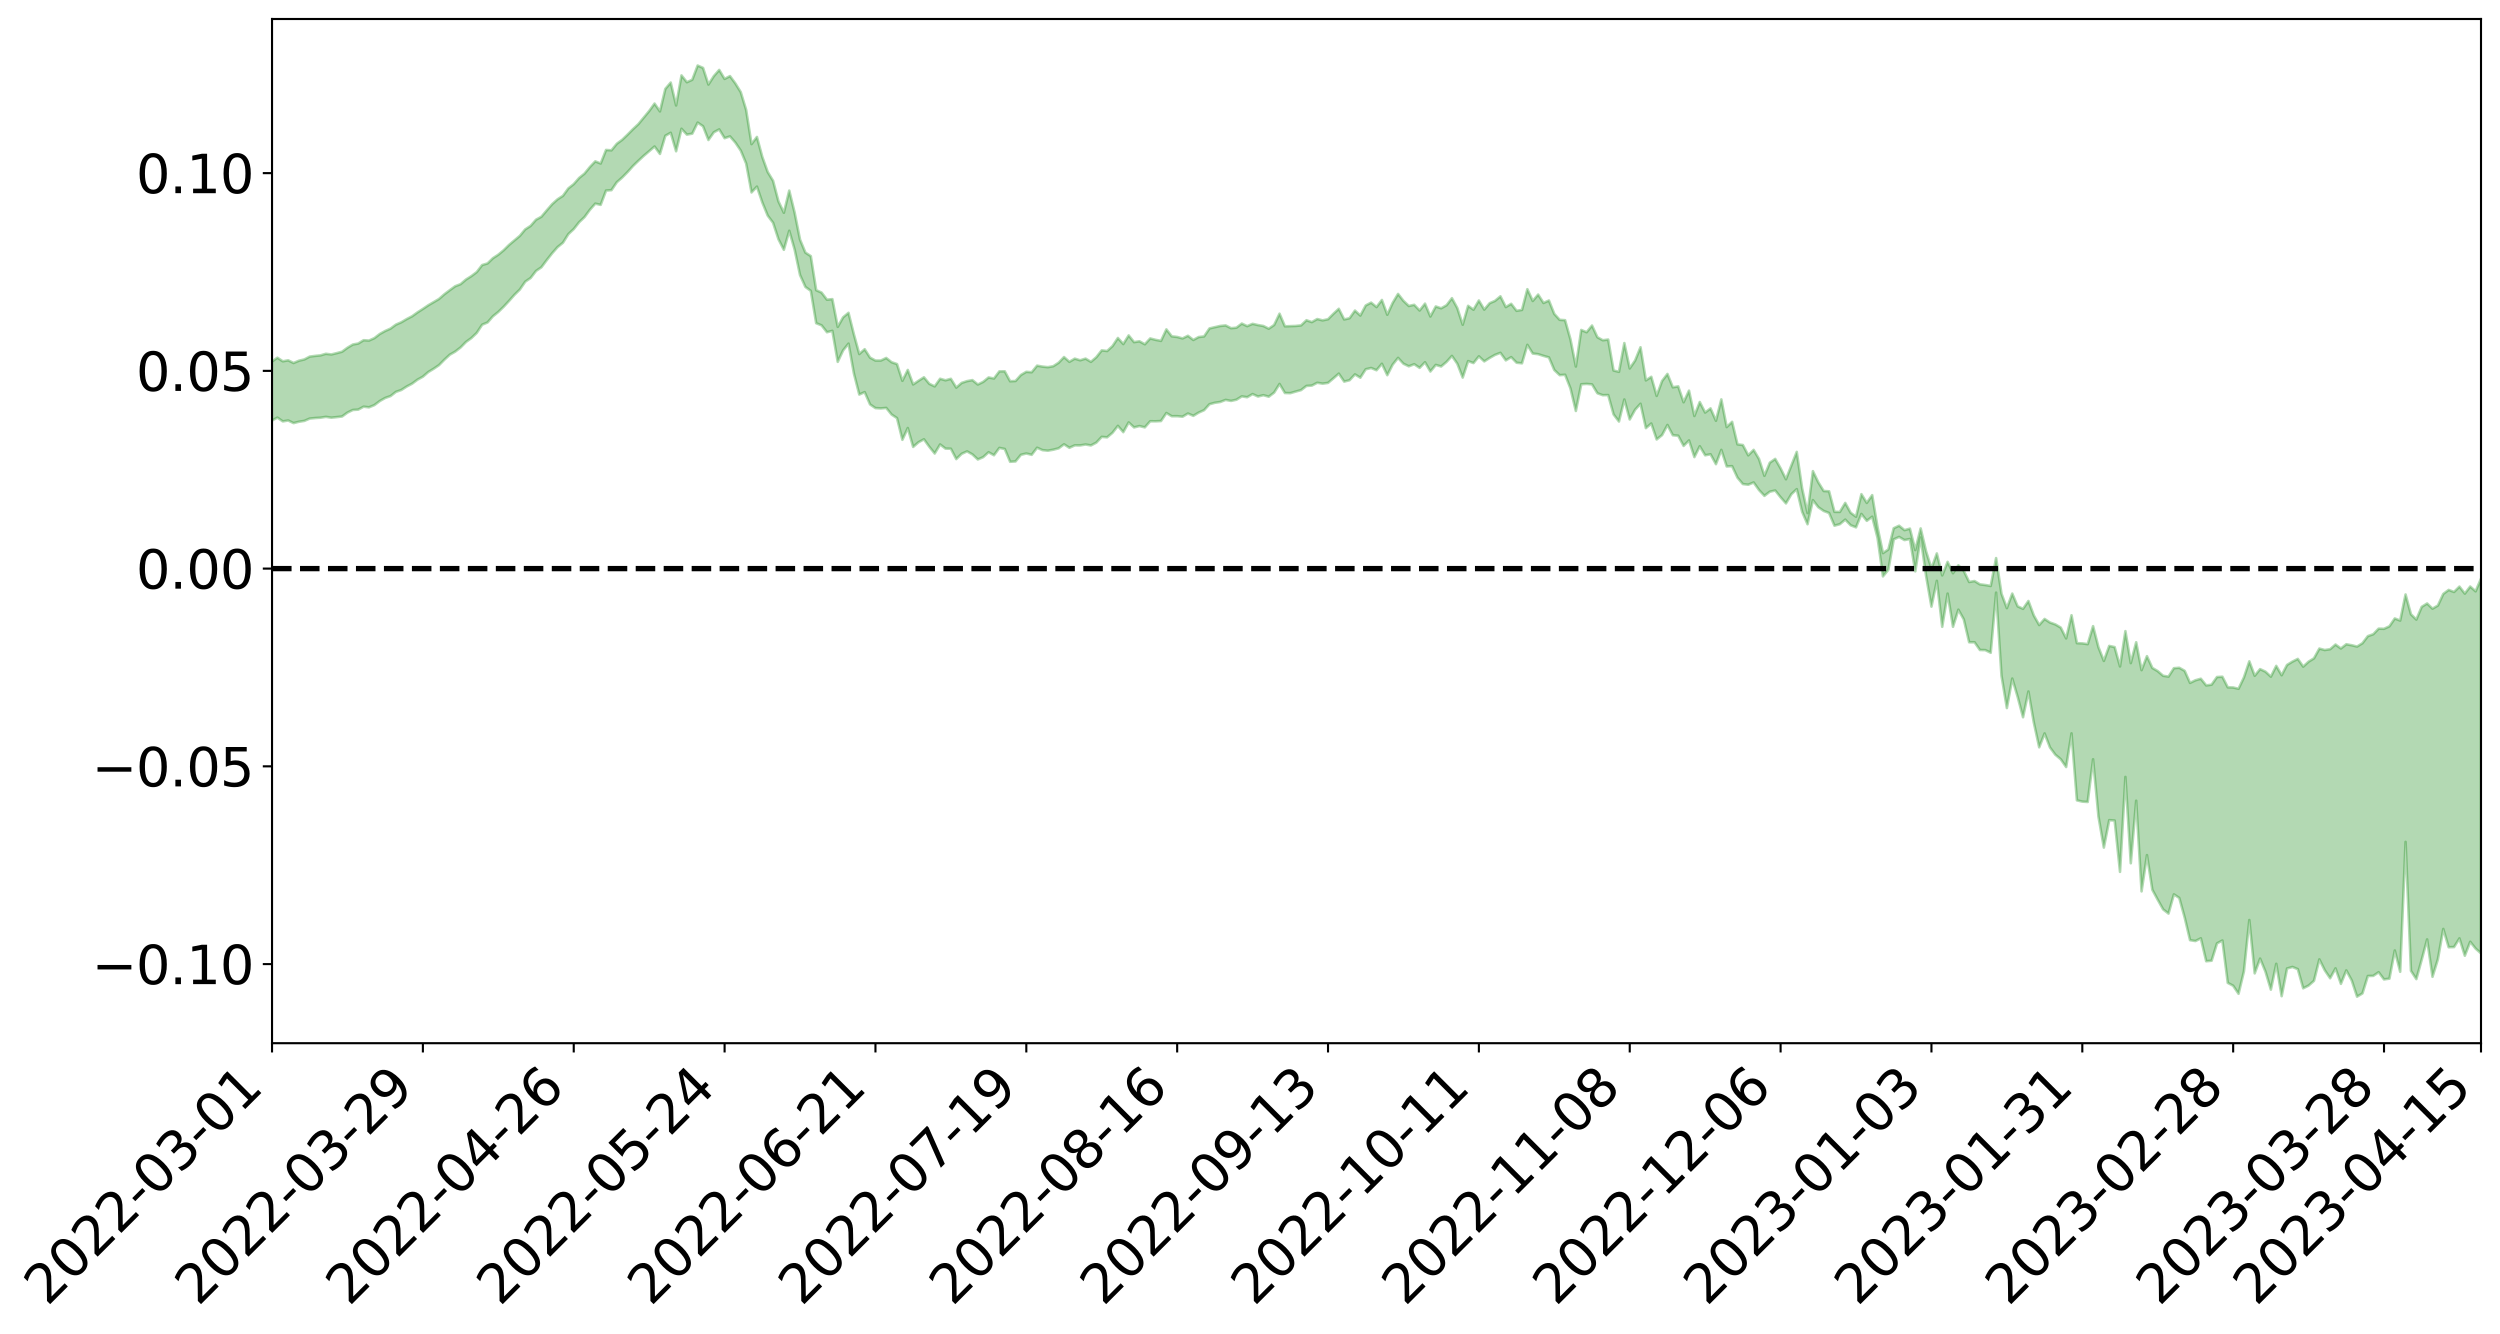 <?xml version="1.0" encoding="utf-8" standalone="no"?>
<!DOCTYPE svg PUBLIC "-//W3C//DTD SVG 1.1//EN"
  "http://www.w3.org/Graphics/SVG/1.1/DTD/svg11.dtd">
<svg xmlns:xlink="http://www.w3.org/1999/xlink" width="947.275pt" height="505.355pt" viewBox="0 0 947.275 505.355" xmlns="http://www.w3.org/2000/svg" version="1.1">
 <defs>
  <style type="text/css">*{stroke-linejoin: round; stroke-linecap: butt}</style>
 </defs>
 <g id="figure_1">
  <g id="patch_1">
   <path d="M 0 505.355 
L 947.275 505.355 
L 947.275 -0 
L 0 -0 
z
" style="fill: #ffffff"/>
  </g>
  <g id="axes_1">
   <g id="patch_2">
    <path d="M 103.075 395.28 
L 940.075 395.28 
L 940.075 7.2 
L 103.075 7.2 
z
" style="fill: #ffffff"/>
   </g>
   <g id="PolyCollection_1">
    <path d="M -393.001 215.349 
L -393.001 215.371 
L -390.959 215.268 
L -388.918 215.178 
L -386.876 215.064 
L -384.835 214.986 
L -382.793 214.888 
L -380.752 214.782 
L -378.711 214.681 
L -376.669 214.585 
L -374.628 214.501 
L -372.586 214.404 
L -370.545 214.303 
L -368.503 214.204 
L -366.462 214.085 
L -364.42 213.984 
L -362.379 213.868 
L -360.337 213.767 
L -358.296 213.633 
L -356.254 213.522 
L -354.213 213.414 
L -352.172 213.288 
L -350.13 213.165 
L -348.089 213.044 
L -346.047 212.899 
L -344.006 212.772 
L -341.964 212.624 
L -339.923 212.474 
L -337.881 212.308 
L -335.84 212.138 
L -333.798 211.971 
L -331.757 211.779 
L -329.715 211.564 
L -327.674 211.37 
L -325.632 211.151 
L -323.591 210.901 
L -321.55 210.668 
L -319.508 210.395 
L -317.467 210.118 
L -315.425 209.832 
L -313.384 209.53 
L -311.342 209.196 
L -309.301 208.84 
L -307.259 208.463 
L -305.218 208.099 
L -303.176 207.673 
L -301.135 207.266 
L -299.093 206.833 
L -297.052 206.398 
L -295.011 205.93 
L -292.969 205.425 
L -290.928 204.955 
L -288.886 204.433 
L -286.845 203.894 
L -284.803 203.364 
L -282.762 202.839 
L -280.72 202.271 
L -278.679 201.697 
L -276.637 201.123 
L -274.596 200.527 
L -272.554 199.923 
L -270.513 199.321 
L -268.472 198.698 
L -266.43 198.074 
L -264.389 197.458 
L -262.347 196.818 
L -260.306 196.134 
L -258.264 195.471 
L -256.223 194.809 
L -254.181 194.157 
L -252.14 193.479 
L -250.098 192.817 
L -248.057 192.143 
L -246.015 191.532 
L -243.974 190.819 
L -241.932 190.196 
L -239.891 189.517 
L -237.85 188.869 
L -235.808 188.199 
L -233.767 187.596 
L -231.725 186.908 
L -229.684 186.26 
L -227.642 185.656 
L -225.601 185.002 
L -223.559 184.383 
L -221.518 183.735 
L -219.476 183.085 
L -217.435 182.459 
L -215.393 181.845 
L -213.352 181.187 
L -211.311 180.557 
L -209.269 179.919 
L -207.228 179.29 
L -205.186 178.675 
L -203.145 178.044 
L -201.103 177.408 
L -199.062 176.832 
L -197.02 176.183 
L -194.979 175.561 
L -192.937 174.949 
L -190.896 174.336 
L -188.854 173.725 
L -186.813 173.106 
L -184.772 172.515 
L -182.73 171.901 
L -180.689 171.273 
L -178.647 170.638 
L -176.606 169.997 
L -174.564 169.395 
L -172.523 168.735 
L -170.481 168.034 
L -168.44 167.373 
L -166.398 166.678 
L -164.357 165.973 
L -162.315 165.23 
L -160.274 164.474 
L -158.232 163.768 
L -156.191 162.968 
L -154.15 162.205 
L -152.108 161.386 
L -150.067 160.631 
L -148.025 159.75 
L -145.984 158.885 
L -143.942 158.043 
L -141.901 157.186 
L -139.859 156.303 
L -137.818 155.382 
L -135.776 154.515 
L -133.735 153.529 
L -131.693 152.655 
L -129.652 151.64 
L -127.611 150.654 
L -125.569 149.689 
L -123.528 148.761 
L -121.486 147.686 
L -119.445 146.708 
L -117.403 145.479 
L -115.362 144.413 
L -113.32 143.415 
L -111.279 142.294 
L -109.237 141.144 
L -107.196 139.827 
L -105.154 138.588 
L -103.113 137.543 
L -101.072 135.921 
L -99.03 134.605 
L -96.989 133.259 
L -94.947 131.863 
L -92.906 130.281 
L -90.864 128.786 
L -88.823 127.636 
L -86.781 126.189 
L -84.74 123.863 
L -82.698 121.891 
L -80.657 120.407 
L -78.615 118.385 
L -76.574 116.687 
L -74.532 115.364 
L -72.491 113.619 
L -70.45 111.219 
L -68.408 109.779 
L -66.367 109 
L -64.325 107.233 
L -62.284 106.608 
L -60.242 105.47 
L -58.201 103.353 
L -56.159 103.436 
L -54.118 104.19 
L -52.076 105.873 
L -50.035 103.811 
L -47.993 107.656 
L -45.952 108.444 
L -43.911 103.074 
L -41.869 104.491 
L -39.828 106.753 
L -37.786 105.292 
L -35.745 104.932 
L -33.703 114.907 
L -31.662 129.111 
L -29.62 136.133 
L -27.579 120.536 
L -25.537 128.423 
L -23.496 138.777 
L -21.454 138.079 
L -19.413 159.235 
L -17.372 156.23 
L -15.33 149.627 
L -13.289 133.422 
L -11.247 148.482 
L -9.206 157.498 
L -7.164 153.596 
L -5.123 155.878 
L -3.081 164.378 
L -1.04 163.127 
L 1.002 155.613 
L 3.043 164.823 
L 5.085 166.56 
L 7.126 163.119 
L 9.168 168.918 
L 11.209 170.96 
L 13.25 170.256 
L 15.292 168.339 
L 17.333 170.158 
L 19.375 168.045 
L 21.416 168.087 
L 23.458 169.809 
L 25.499 167.939 
L 27.541 168.72 
L 29.582 168.648 
L 31.624 167.111 
L 33.665 167.505 
L 35.707 165.345 
L 37.748 165.356 
L 39.789 165.801 
L 41.831 165.717 
L 43.872 164.61 
L 45.914 163.647 
L 47.955 163.325 
L 49.997 162.279 
L 52.038 162.024 
L 54.08 161.746 
L 56.121 160.224 
L 58.163 160.807 
L 60.204 159.789 
L 62.246 159.314 
L 64.287 159.283 
L 66.328 158.312 
L 68.37 158.042 
L 70.411 158.334 
L 72.453 158.845 
L 74.494 157.352 
L 76.536 157.119 
L 78.577 156.655 
L 80.619 159.323 
L 82.66 159.483 
L 84.702 160.621 
L 86.743 158.275 
L 88.785 156.877 
L 90.826 157.504 
L 92.868 159.394 
L 94.909 159.89 
L 96.95 157.087 
L 98.992 159.859 
L 101.033 159.482 
L 103.075 159.339 
L 105.116 158.233 
L 107.158 159.671 
L 109.199 159.325 
L 111.241 160.318 
L 113.282 159.796 
L 115.324 159.478 
L 117.365 158.598 
L 119.407 158.4 
L 121.448 158.271 
L 123.489 157.951 
L 125.531 158.258 
L 127.572 158.05 
L 129.614 157.814 
L 131.655 156.337 
L 133.697 155.344 
L 135.738 155.206 
L 137.78 154.091 
L 139.821 154.342 
L 141.863 153.494 
L 143.904 151.965 
L 145.946 150.794 
L 147.987 150.075 
L 150.028 148.483 
L 152.07 147.774 
L 154.111 146.457 
L 156.153 145.378 
L 158.194 143.864 
L 160.236 142.732 
L 162.277 140.97 
L 164.319 139.731 
L 166.36 138.342 
L 168.402 136.271 
L 170.443 134.398 
L 172.485 133.227 
L 174.526 131.653 
L 176.568 129.575 
L 178.609 128.097 
L 180.65 126.142 
L 182.692 123.039 
L 184.733 122.18 
L 186.775 119.852 
L 188.816 118.197 
L 190.858 116.212 
L 192.899 114.006 
L 194.941 111.705 
L 196.982 109.694 
L 199.024 106.73 
L 201.065 105.328 
L 203.107 102.667 
L 205.148 101.267 
L 207.189 98.536 
L 209.231 95.943 
L 211.272 93.625 
L 213.314 91.967 
L 215.355 88.71 
L 217.397 86.803 
L 219.438 84.208 
L 221.48 82.27 
L 223.521 79.486 
L 225.563 77.162 
L 227.604 77.62 
L 229.646 72.202 
L 231.687 72.051 
L 233.728 69.035 
L 235.77 67.245 
L 237.811 65.175 
L 239.853 62.898 
L 241.894 60.918 
L 243.936 59.025 
L 245.977 57.284 
L 248.019 55.515 
L 250.06 58.32 
L 252.102 51.449 
L 254.143 50.308 
L 256.185 57.305 
L 258.226 48.796 
L 260.268 51.006 
L 262.309 50.636 
L 264.35 46.458 
L 266.392 47.852 
L 268.433 53.04 
L 270.475 50.128 
L 272.516 49.029 
L 274.558 52.358 
L 276.599 51.678 
L 278.641 54.033 
L 280.682 57.06 
L 282.724 61.964 
L 284.765 72.906 
L 286.807 70.708 
L 288.848 76.707 
L 290.889 81.683 
L 292.931 84.422 
L 294.972 90.656 
L 297.014 94.641 
L 299.055 87.442 
L 301.097 94.58 
L 303.138 104.195 
L 305.18 108.724 
L 307.221 110.2 
L 309.263 122.464 
L 311.304 123.271 
L 313.346 125.878 
L 315.387 125.36 
L 317.428 137.098 
L 319.47 132.751 
L 321.511 130.203 
L 323.553 141.518 
L 325.594 149.495 
L 327.636 148.585 
L 329.677 153.242 
L 331.719 154.634 
L 333.76 154.749 
L 335.802 154.566 
L 337.843 157.08 
L 339.885 158.427 
L 341.926 166.638 
L 343.968 162.194 
L 346.009 169.341 
L 348.05 167.565 
L 350.092 166.455 
L 352.133 169.296 
L 354.175 171.827 
L 356.216 168.409 
L 358.258 169.979 
L 360.299 170.03 
L 362.341 173.95 
L 364.382 171.964 
L 366.424 171.037 
L 368.465 172.181 
L 370.507 174.101 
L 372.548 173.203 
L 374.589 171.362 
L 376.631 172.499 
L 378.672 169.712 
L 380.714 170.119 
L 382.755 174.97 
L 384.797 174.833 
L 386.838 172.326 
L 388.88 171.837 
L 390.921 172.329 
L 392.963 169.651 
L 395.004 170.555 
L 397.046 170.771 
L 399.087 170.397 
L 401.128 169.871 
L 403.17 168.353 
L 405.211 169.666 
L 407.253 168.749 
L 409.294 168.771 
L 411.336 168.424 
L 413.377 168.779 
L 415.419 167.704 
L 417.46 165.534 
L 419.502 165.705 
L 421.543 163.981 
L 423.585 161.366 
L 425.626 163.74 
L 427.668 160.063 
L 429.709 161.948 
L 431.75 161.435 
L 433.792 161.931 
L 435.833 159.621 
L 437.875 159.639 
L 439.916 159.538 
L 441.958 156.5 
L 443.999 157.719 
L 446.041 157.696 
L 448.082 157.894 
L 450.124 156.683 
L 452.165 157.558 
L 454.207 156.331 
L 456.248 155.415 
L 458.289 153.165 
L 460.331 152.613 
L 462.372 152.31 
L 464.414 151.522 
L 466.455 151.905 
L 468.497 151.462 
L 470.538 150.187 
L 472.58 150.513 
L 474.621 149.317 
L 476.663 150.247 
L 478.704 149.738 
L 480.746 150.313 
L 482.787 148.765 
L 484.828 145.495 
L 486.87 148.916 
L 488.911 148.969 
L 490.953 148.37 
L 492.994 147.814 
L 495.036 146.233 
L 497.077 146.095 
L 499.119 145.032 
L 501.16 145.365 
L 503.202 145.085 
L 505.243 143.365 
L 507.285 141.569 
L 509.326 144.59 
L 511.368 144.064 
L 513.409 141.86 
L 515.45 143.108 
L 517.492 139.918 
L 519.533 139.436 
L 521.575 140.279 
L 523.616 137.846 
L 525.658 142.151 
L 527.699 138.158 
L 529.741 135.607 
L 531.782 137.816 
L 533.824 138.795 
L 535.865 138.005 
L 537.907 139.387 
L 539.948 137.26 
L 541.989 140.758 
L 544.031 138.276 
L 546.072 138.862 
L 548.114 137.127 
L 550.155 134.867 
L 552.197 137.829 
L 554.238 143.055 
L 556.28 136.828 
L 558.321 137.566 
L 560.363 135.025 
L 562.404 136.931 
L 564.446 135.628 
L 566.487 134.468 
L 568.528 133.694 
L 570.57 136.537 
L 572.611 135.325 
L 574.653 137.44 
L 576.694 137.66 
L 578.736 130.674 
L 580.777 133.957 
L 582.819 134.2 
L 584.86 134.856 
L 586.902 135.426 
L 588.943 140.207 
L 590.985 142.149 
L 593.026 141.996 
L 595.068 147.176 
L 597.109 155.713 
L 599.15 145.602 
L 601.192 145.469 
L 603.233 145.65 
L 605.275 149.004 
L 607.316 149.746 
L 609.358 149.697 
L 611.399 157.012 
L 613.441 159.704 
L 615.482 151.37 
L 617.524 158.939 
L 619.565 155.243 
L 621.607 152.982 
L 623.648 162.215 
L 625.689 160.48 
L 627.731 166.507 
L 629.772 164.869 
L 631.814 161.036 
L 633.855 164.92 
L 635.897 165.099 
L 637.938 168.952 
L 639.98 166.884 
L 642.021 173.187 
L 644.063 169.09 
L 646.104 172.51 
L 648.146 172.138 
L 650.187 175.871 
L 652.228 170.471 
L 654.27 176.741 
L 656.311 176.636 
L 658.353 180.989 
L 660.394 183.42 
L 662.436 183.66 
L 664.477 182.806 
L 666.519 185.682 
L 668.56 187.878 
L 670.602 186.309 
L 672.643 185.852 
L 674.685 188.416 
L 676.726 190.732 
L 678.768 187.261 
L 680.809 185.344 
L 682.85 193.917 
L 684.892 198.626 
L 686.933 189.503 
L 688.975 192.184 
L 691.016 193.601 
L 693.058 194.377 
L 695.099 199.18 
L 697.141 198.617 
L 699.182 196.894 
L 701.224 199.023 
L 703.265 199.815 
L 705.307 194.747 
L 707.348 197.334 
L 709.389 195.796 
L 711.431 203.843 
L 713.472 218.385 
L 715.514 215.886 
L 717.555 204.375 
L 719.597 203.456 
L 721.638 204.64 
L 723.68 204.218 
L 725.721 216.482 
L 727.763 203.682 
L 729.804 218.167 
L 731.846 229.849 
L 733.887 220.087 
L 735.928 237.491 
L 737.97 224.922 
L 740.011 237.492 
L 742.053 231.019 
L 744.094 234.683 
L 746.136 243.354 
L 748.177 243.361 
L 750.219 246.288 
L 752.26 246.334 
L 754.302 247.331 
L 756.343 224.564 
L 758.385 256.035 
L 760.426 268.289 
L 762.468 257.123 
L 764.509 264.041 
L 766.55 271.76 
L 768.592 262.012 
L 770.633 273.771 
L 772.675 283.154 
L 774.716 277.908 
L 776.758 283.214 
L 778.799 285.983 
L 780.841 287.687 
L 782.882 290.625 
L 784.924 277.889 
L 786.965 303.253 
L 789.007 303.736 
L 791.048 303.873 
L 793.089 287.711 
L 795.131 309.411 
L 797.172 321.154 
L 799.214 310.767 
L 801.255 310.907 
L 803.297 330.356 
L 805.338 294.393 
L 807.38 327.085 
L 809.421 303.407 
L 811.463 337.746 
L 813.504 324.019 
L 815.546 337.143 
L 817.587 340.928 
L 819.628 344.568 
L 821.67 346.161 
L 823.711 338.888 
L 825.753 340.245 
L 827.794 347.64 
L 829.836 356.234 
L 831.877 356.572 
L 833.919 355.542 
L 835.96 364.221 
L 838.002 364.023 
L 840.043 357.463 
L 842.085 356.367 
L 844.126 372.421 
L 846.168 373.507 
L 848.209 376.542 
L 850.25 368.041 
L 852.292 348.616 
L 854.333 368.809 
L 856.375 363.229 
L 858.416 368.177 
L 860.458 374.977 
L 862.499 365.198 
L 864.541 377.463 
L 866.582 366.98 
L 868.624 366.385 
L 870.665 367.226 
L 872.707 374.476 
L 874.748 373.449 
L 876.789 371.649 
L 878.831 363.515 
L 880.872 367.634 
L 882.914 370.658 
L 884.955 366.931 
L 886.997 372.785 
L 889.038 367.701 
L 891.08 371.456 
L 893.121 377.64 
L 895.163 376.407 
L 897.204 369.812 
L 899.246 369.771 
L 901.287 368.391 
L 903.328 371.106 
L 905.37 370.816 
L 907.411 360.154 
L 909.453 368.205 
L 911.494 319.007 
L 913.536 367.851 
L 915.577 370.985 
L 917.619 363.608 
L 919.66 355.958 
L 921.702 370.112 
L 923.743 363.468 
L 925.785 351.998 
L 927.826 358.91 
L 929.868 358.858 
L 931.909 355.565 
L 933.95 362.12 
L 935.992 356.852 
L 938.033 359.426 
L 940.075 361.232 
L 940.075 219.257 
L 940.075 219.257 
L 938.033 224.059 
L 935.992 222.25 
L 933.95 224.925 
L 931.909 222.272 
L 929.868 224.298 
L 927.826 223.531 
L 925.785 225.052 
L 923.743 229.44 
L 921.702 230.626 
L 919.66 228.662 
L 917.619 229.94 
L 915.577 234.755 
L 913.536 232.762 
L 911.494 225.256 
L 909.453 235.141 
L 907.411 234.35 
L 905.37 237.321 
L 903.328 238.26 
L 901.287 238.208 
L 899.246 240.324 
L 897.204 241.041 
L 895.163 243.722 
L 893.121 244.987 
L 891.08 244.493 
L 889.038 244.116 
L 886.997 245.727 
L 884.955 244.226 
L 882.914 245.99 
L 880.872 246.304 
L 878.831 245.758 
L 876.789 249.45 
L 874.748 250.721 
L 872.707 252.6 
L 870.665 249.669 
L 868.624 250.701 
L 866.582 251.952 
L 864.541 255.849 
L 862.499 252.319 
L 860.458 256.395 
L 858.416 254.5 
L 856.375 253.542 
L 854.333 256.046 
L 852.292 250.595 
L 850.25 256.673 
L 848.209 260.979 
L 846.168 260.502 
L 844.126 260.435 
L 842.085 256.422 
L 840.043 256.529 
L 838.002 259.427 
L 835.96 259.721 
L 833.919 257.182 
L 831.877 257.763 
L 829.836 258.754 
L 827.794 254.183 
L 825.753 253.029 
L 823.711 253.191 
L 821.67 256.376 
L 819.628 256.057 
L 817.587 254.301 
L 815.546 253.093 
L 813.504 248.633 
L 811.463 253.92 
L 809.421 243.37 
L 807.38 251.253 
L 805.338 239.148 
L 803.297 252.519 
L 801.255 245.188 
L 799.214 244.749 
L 797.172 250.42 
L 795.131 245.238 
L 793.089 237.264 
L 791.048 244.069 
L 789.007 243.789 
L 786.965 243.702 
L 784.924 233.134 
L 782.882 241.882 
L 780.841 237.804 
L 778.799 236.6 
L 776.758 235.885 
L 774.716 234.536 
L 772.675 236.823 
L 770.633 233.207 
L 768.592 227.728 
L 766.55 230.691 
L 764.509 229.744 
L 762.468 224.921 
L 760.426 230.424 
L 758.385 224.969 
L 756.343 211.471 
L 754.302 222.027 
L 752.26 221.67 
L 750.219 221.419 
L 748.177 220.162 
L 746.136 220.522 
L 744.094 216.299 
L 742.053 214.211 
L 740.011 217.201 
L 737.97 212.909 
L 735.928 218.018 
L 733.887 209.709 
L 731.846 215.398 
L 729.804 208.879 
L 727.763 200.237 
L 725.721 208.415 
L 723.68 200.309 
L 721.638 200.881 
L 719.597 199.2 
L 717.555 200.154 
L 715.514 208.21 
L 713.472 209.575 
L 711.431 199.845 
L 709.389 187.62 
L 707.348 190.547 
L 705.307 187.251 
L 703.265 195.792 
L 701.224 194.284 
L 699.182 190.568 
L 697.141 193.971 
L 695.099 193.937 
L 693.058 186.163 
L 691.016 186.043 
L 688.975 182.747 
L 686.933 178.528 
L 684.892 194.396 
L 682.85 185.077 
L 680.809 171.236 
L 678.768 176.365 
L 676.726 181.593 
L 674.685 177.453 
L 672.643 173.891 
L 670.602 175.33 
L 668.56 180.277 
L 666.519 173.927 
L 664.477 170.46 
L 662.436 172.524 
L 660.394 168.622 
L 658.353 168.371 
L 656.311 159.844 
L 654.27 161.821 
L 652.228 151.34 
L 650.187 159.425 
L 648.146 154.744 
L 646.104 156.319 
L 644.063 152.34 
L 642.021 157.61 
L 639.98 148.032 
L 637.938 152.415 
L 635.897 146.409 
L 633.855 146.754 
L 631.814 141.7 
L 629.772 144.369 
L 627.731 149.998 
L 625.689 142.781 
L 623.648 144.134 
L 621.607 131.585 
L 619.565 136.592 
L 617.524 139.605 
L 615.482 129.994 
L 613.441 140.887 
L 611.399 140.386 
L 609.358 128.664 
L 607.316 128.929 
L 605.275 127.783 
L 603.233 123.355 
L 601.192 125.888 
L 599.15 125.032 
L 597.109 138.876 
L 595.068 128.579 
L 593.026 121.321 
L 590.985 121.187 
L 588.943 118.953 
L 586.902 113.873 
L 584.86 114.799 
L 582.819 111.624 
L 580.777 114.032 
L 578.736 109.583 
L 576.694 117.432 
L 574.653 117.768 
L 572.611 115.124 
L 570.57 116.352 
L 568.528 112.283 
L 566.487 113.998 
L 564.446 114.891 
L 562.404 117.314 
L 560.363 113.866 
L 558.321 117.345 
L 556.28 115.885 
L 554.238 123.036 
L 552.197 116.745 
L 550.155 112.99 
L 548.114 115.663 
L 546.072 116.818 
L 544.031 116.132 
L 541.989 119.915 
L 539.948 115.06 
L 537.907 117.653 
L 535.865 115.495 
L 533.824 115.935 
L 531.782 113.998 
L 529.741 111.378 
L 527.699 114.778 
L 525.658 119.251 
L 523.616 113.673 
L 521.575 116.351 
L 519.533 114.672 
L 517.492 115.747 
L 515.45 119.563 
L 513.409 117.687 
L 511.368 120.578 
L 509.326 121.039 
L 507.285 117.011 
L 505.243 118.907 
L 503.202 120.96 
L 501.16 121.396 
L 499.119 120.881 
L 497.077 122.055 
L 495.036 121.347 
L 492.994 123.297 
L 490.953 123.504 
L 488.911 123.577 
L 486.87 123.645 
L 484.828 118.873 
L 482.787 123.139 
L 480.746 124.551 
L 478.704 123.522 
L 476.663 123.176 
L 474.621 122.7 
L 472.58 123.581 
L 470.538 122.605 
L 468.497 124.165 
L 466.455 124.358 
L 464.414 123.309 
L 462.372 123.512 
L 460.331 123.97 
L 458.289 124.452 
L 456.248 127.475 
L 454.207 127.704 
L 452.165 128.809 
L 450.124 127.235 
L 448.082 128.239 
L 446.041 127.677 
L 443.999 127.451 
L 441.958 124.815 
L 439.916 129.161 
L 437.875 128.773 
L 435.833 128.248 
L 433.792 130.451 
L 431.75 129.314 
L 429.709 129.651 
L 427.668 127.099 
L 425.626 130.366 
L 423.585 128.072 
L 421.543 131.143 
L 419.502 133.003 
L 417.46 132.757 
L 415.419 135.339 
L 413.377 137.111 
L 411.336 135.884 
L 409.294 136.524 
L 407.253 135.896 
L 405.211 137.098 
L 403.17 135.302 
L 401.128 137.441 
L 399.087 138.77 
L 397.046 139.126 
L 395.004 138.915 
L 392.963 138.551 
L 390.921 141.052 
L 388.88 140.883 
L 386.838 142.09 
L 384.797 144.356 
L 382.755 144.465 
L 380.714 140.696 
L 378.672 140.721 
L 376.631 143.424 
L 374.589 143.033 
L 372.548 144.691 
L 370.507 145.701 
L 368.465 144.033 
L 366.424 144.412 
L 364.382 145.092 
L 362.341 146.871 
L 360.299 143.538 
L 358.258 144.102 
L 356.216 143.52 
L 354.175 146.409 
L 352.133 145.427 
L 350.092 142.965 
L 348.05 144.282 
L 346.009 145.668 
L 343.968 140.181 
L 341.926 144.288 
L 339.885 137.952 
L 337.843 137.251 
L 335.802 135.643 
L 333.76 136.619 
L 331.719 136.62 
L 329.677 135.514 
L 327.636 132.331 
L 325.594 134.136 
L 323.553 126.704 
L 321.511 118.535 
L 319.47 120.237 
L 317.428 123.842 
L 315.387 113.352 
L 313.346 113.562 
L 311.304 110.871 
L 309.263 109.954 
L 307.221 97.049 
L 305.18 95.714 
L 303.138 90.789 
L 301.097 80.576 
L 299.055 72.228 
L 297.014 80.604 
L 294.972 76.317 
L 292.931 68.526 
L 290.889 65.163 
L 288.848 59.472 
L 286.807 51.901 
L 284.765 54.607 
L 282.724 41.651 
L 280.682 34.911 
L 278.641 31.614 
L 276.599 28.836 
L 274.558 29.898 
L 272.516 26.502 
L 270.475 28.85 
L 268.433 32.036 
L 266.392 25.741 
L 264.35 24.84 
L 262.309 30.22 
L 260.268 31.156 
L 258.226 28.579 
L 256.185 39.948 
L 254.143 31.296 
L 252.102 33.685 
L 250.06 42.209 
L 248.019 39.252 
L 245.977 42.076 
L 243.936 44.54 
L 241.894 47.027 
L 239.853 48.935 
L 237.811 50.998 
L 235.77 52.962 
L 233.728 54.47 
L 231.687 56.962 
L 229.646 56.816 
L 227.604 61.962 
L 225.563 61.146 
L 223.521 63.281 
L 221.48 65.778 
L 219.438 67.44 
L 217.397 69.766 
L 215.355 71.381 
L 213.314 74.193 
L 211.272 75.515 
L 209.231 77.356 
L 207.189 79.698 
L 205.148 82.121 
L 203.107 83.25 
L 201.065 85.584 
L 199.024 86.904 
L 196.982 89.356 
L 194.941 91.075 
L 192.899 92.797 
L 190.858 94.805 
L 188.816 96.505 
L 186.775 97.84 
L 184.733 99.816 
L 182.692 100.433 
L 180.65 103.082 
L 178.609 104.633 
L 176.568 105.919 
L 174.526 107.671 
L 172.485 108.461 
L 170.443 109.943 
L 168.402 111.486 
L 166.36 113.272 
L 164.319 114.481 
L 162.277 115.676 
L 160.236 117.053 
L 158.194 118.368 
L 156.153 119.842 
L 154.111 120.896 
L 152.07 122.115 
L 150.028 123.002 
L 147.987 124.505 
L 145.946 125.417 
L 143.904 126.551 
L 141.863 128.125 
L 139.821 129.041 
L 137.78 128.913 
L 135.738 130.167 
L 133.697 130.55 
L 131.655 131.765 
L 129.614 133.273 
L 127.572 133.812 
L 125.531 134.312 
L 123.489 134.054 
L 121.448 134.654 
L 119.407 134.857 
L 117.365 135.125 
L 115.324 136.198 
L 113.282 136.679 
L 111.241 137.548 
L 109.199 136.532 
L 107.158 136.907 
L 105.116 135.548 
L 103.075 136.984 
L 101.033 136.999 
L 98.992 138.012 
L 96.95 135.187 
L 94.909 138.2 
L 92.868 137.78 
L 90.826 135.821 
L 88.785 135.252 
L 86.743 136.799 
L 84.702 139.544 
L 82.66 138.355 
L 80.619 138.242 
L 78.577 135.354 
L 76.536 135.324 
L 74.494 136.158 
L 72.453 137.927 
L 70.411 137.386 
L 68.37 137.072 
L 66.328 137.412 
L 64.287 138.555 
L 62.246 138.383 
L 60.204 139.148 
L 58.163 140.371 
L 56.121 139.675 
L 54.08 141.421 
L 52.038 141.781 
L 49.997 142.091 
L 47.955 143.241 
L 45.914 143.614 
L 43.872 144.88 
L 41.831 146.252 
L 39.789 146.39 
L 37.748 146.005 
L 35.707 145.766 
L 33.665 148.544 
L 31.624 148.208 
L 29.582 150.113 
L 27.541 150.266 
L 25.499 149.704 
L 23.458 151.589 
L 21.416 150.074 
L 19.375 150.281 
L 17.333 152.638 
L 15.292 151.146 
L 13.25 153.374 
L 11.209 154.163 
L 9.168 152.492 
L 7.126 146.931 
L 5.085 150.661 
L 3.043 149.028 
L 1.002 140.696 
L -1.04 147.975 
L -3.081 149.547 
L -5.123 141.843 
L -7.164 139.796 
L -9.206 144.062 
L -11.247 135.697 
L -13.289 120.91 
L -15.33 137.385 
L -17.372 143.912 
L -19.413 147.193 
L -21.454 126.906 
L -23.496 127.857 
L -25.537 117.724 
L -27.579 109.857 
L -29.62 126.011 
L -31.662 119.269 
L -33.703 105.034 
L -35.745 95.013 
L -37.786 95.734 
L -39.828 97.595 
L -41.869 95.56 
L -43.911 94.389 
L -45.952 100.287 
L -47.993 99.698 
L -50.035 96.036 
L -52.076 98.455 
L -54.118 96.988 
L -56.159 96.492 
L -58.201 96.755 
L -60.242 99.128 
L -62.284 100.592 
L -64.325 101.475 
L -66.367 103.54 
L -68.408 104.562 
L -70.45 106.251 
L -72.491 108.856 
L -74.532 110.949 
L -76.574 112.388 
L -78.615 113.99 
L -80.657 116.053 
L -82.698 117.385 
L -84.74 119.351 
L -86.781 121.718 
L -88.823 123.163 
L -90.864 124.174 
L -92.906 125.66 
L -94.947 127.193 
L -96.989 128.593 
L -99.03 129.933 
L -101.072 131.213 
L -103.113 132.941 
L -105.154 133.859 
L -107.196 135.132 
L -109.237 136.467 
L -111.279 137.615 
L -113.32 138.748 
L -115.362 139.708 
L -117.403 140.749 
L -119.445 142.084 
L -121.486 143.026 
L -123.528 144.12 
L -125.569 145.013 
L -127.611 146.006 
L -129.652 147.024 
L -131.693 148.059 
L -133.735 148.933 
L -135.776 149.956 
L -137.818 150.854 
L -139.859 151.797 
L -141.901 152.676 
L -143.942 153.582 
L -145.984 154.427 
L -148.025 155.326 
L -150.067 156.284 
L -152.108 157.032 
L -154.15 157.94 
L -156.191 158.737 
L -158.232 159.642 
L -160.274 160.302 
L -162.315 161.135 
L -164.357 161.928 
L -166.398 162.684 
L -168.44 163.453 
L -170.481 164.164 
L -172.523 164.993 
L -174.564 165.739 
L -176.606 166.356 
L -178.647 167.087 
L -180.689 167.817 
L -182.73 168.543 
L -184.772 169.245 
L -186.813 169.9 
L -188.854 170.62 
L -190.896 171.327 
L -192.937 172.037 
L -194.979 172.746 
L -197.02 173.474 
L -199.062 174.231 
L -201.103 174.885 
L -203.145 175.633 
L -205.186 176.367 
L -207.228 177.072 
L -209.269 177.801 
L -211.311 178.544 
L -213.352 179.265 
L -215.393 180.022 
L -217.435 180.714 
L -219.476 181.421 
L -221.518 182.168 
L -223.559 182.89 
L -225.601 183.577 
L -227.642 184.303 
L -229.684 184.968 
L -231.725 185.678 
L -233.767 186.434 
L -235.808 187.086 
L -237.85 187.814 
L -239.891 188.504 
L -241.932 189.228 
L -243.974 189.885 
L -246.015 190.65 
L -248.057 191.288 
L -250.098 192.002 
L -252.14 192.701 
L -254.181 193.417 
L -256.223 194.099 
L -258.264 194.793 
L -260.306 195.49 
L -262.347 196.209 
L -264.389 196.879 
L -266.43 197.519 
L -268.472 198.15 
L -270.513 198.783 
L -272.554 199.395 
L -274.596 200.017 
L -276.637 200.631 
L -278.679 201.218 
L -280.72 201.811 
L -282.762 202.4 
L -284.803 202.938 
L -286.845 203.484 
L -288.886 204.052 
L -290.928 204.591 
L -292.969 205.075 
L -295.011 205.605 
L -297.052 206.09 
L -299.093 206.538 
L -301.135 206.985 
L -303.176 207.404 
L -305.218 207.854 
L -307.259 208.228 
L -309.301 208.621 
L -311.342 208.991 
L -313.384 209.335 
L -315.425 209.649 
L -317.467 209.935 
L -319.508 210.219 
L -321.55 210.5 
L -323.591 210.734 
L -325.632 210.994 
L -327.674 211.215 
L -329.715 211.407 
L -331.757 211.629 
L -333.798 211.826 
L -335.84 211.989 
L -337.881 212.164 
L -339.923 212.334 
L -341.964 212.484 
L -344.006 212.635 
L -346.047 212.76 
L -348.089 212.911 
L -350.13 213.031 
L -352.172 213.158 
L -354.213 213.29 
L -356.254 213.399 
L -358.296 213.515 
L -360.337 213.663 
L -362.379 213.77 
L -364.42 213.899 
L -366.462 214.003 
L -368.503 214.138 
L -370.545 214.247 
L -372.586 214.36 
L -374.628 214.461 
L -376.669 214.551 
L -378.711 214.655 
L -380.752 214.767 
L -382.793 214.876 
L -384.835 214.97 
L -386.876 215.046 
L -388.918 215.154 
L -390.959 215.243 
L -393.001 215.349 
z
" clip-path="url(#p3b3d51d019)" style="fill: #008000; fill-opacity: 0.3; stroke: #008000; stroke-opacity: 0.3"/>
   </g>
   <g id="matplotlib.axis_1">
    <g id="xtick_1">
     <g id="line2d_1">
      <defs>
       <path id="mc411b4a129" d="M 0 0 
L 0 3.5 
" style="stroke: #000000; stroke-width: 0.8"/>
      </defs>
      <g>
       <use xlink:href="#mc411b4a129" x="103.075" y="395.28" style="stroke: #000000; stroke-width: 0.8"/>
      </g>
     </g>
     <g id="text_1">
      <!-- 2022-03-01 -->
      <g transform="translate(17.946 495.214) rotate(-45) scale(0.2 -0.2)">
       <defs>
        <path id="DejaVuSans-32" d="M 1228 531 
L 3431 531 
L 3431 0 
L 469 0 
L 469 531 
Q 828 903 1448 1529 
Q 2069 2156 2228 2338 
Q 2531 2678 2651 2914 
Q 2772 3150 2772 3378 
Q 2772 3750 2511 3984 
Q 2250 4219 1831 4219 
Q 1534 4219 1204 4116 
Q 875 4013 500 3803 
L 500 4441 
Q 881 4594 1212 4672 
Q 1544 4750 1819 4750 
Q 2544 4750 2975 4387 
Q 3406 4025 3406 3419 
Q 3406 3131 3298 2873 
Q 3191 2616 2906 2266 
Q 2828 2175 2409 1742 
Q 1991 1309 1228 531 
z
" transform="scale(0.016)"/>
        <path id="DejaVuSans-30" d="M 2034 4250 
Q 1547 4250 1301 3770 
Q 1056 3291 1056 2328 
Q 1056 1369 1301 889 
Q 1547 409 2034 409 
Q 2525 409 2770 889 
Q 3016 1369 3016 2328 
Q 3016 3291 2770 3770 
Q 2525 4250 2034 4250 
z
M 2034 4750 
Q 2819 4750 3233 4129 
Q 3647 3509 3647 2328 
Q 3647 1150 3233 529 
Q 2819 -91 2034 -91 
Q 1250 -91 836 529 
Q 422 1150 422 2328 
Q 422 3509 836 4129 
Q 1250 4750 2034 4750 
z
" transform="scale(0.016)"/>
        <path id="DejaVuSans-2d" d="M 313 2009 
L 1997 2009 
L 1997 1497 
L 313 1497 
L 313 2009 
z
" transform="scale(0.016)"/>
        <path id="DejaVuSans-33" d="M 2597 2516 
Q 3050 2419 3304 2112 
Q 3559 1806 3559 1356 
Q 3559 666 3084 287 
Q 2609 -91 1734 -91 
Q 1441 -91 1130 -33 
Q 819 25 488 141 
L 488 750 
Q 750 597 1062 519 
Q 1375 441 1716 441 
Q 2309 441 2620 675 
Q 2931 909 2931 1356 
Q 2931 1769 2642 2001 
Q 2353 2234 1838 2234 
L 1294 2234 
L 1294 2753 
L 1863 2753 
Q 2328 2753 2575 2939 
Q 2822 3125 2822 3475 
Q 2822 3834 2567 4026 
Q 2313 4219 1838 4219 
Q 1578 4219 1281 4162 
Q 984 4106 628 3988 
L 628 4550 
Q 988 4650 1302 4700 
Q 1616 4750 1894 4750 
Q 2613 4750 3031 4423 
Q 3450 4097 3450 3541 
Q 3450 3153 3228 2886 
Q 3006 2619 2597 2516 
z
" transform="scale(0.016)"/>
        <path id="DejaVuSans-31" d="M 794 531 
L 1825 531 
L 1825 4091 
L 703 3866 
L 703 4441 
L 1819 4666 
L 2450 4666 
L 2450 531 
L 3481 531 
L 3481 0 
L 794 0 
L 794 531 
z
" transform="scale(0.016)"/>
       </defs>
       <use xlink:href="#DejaVuSans-32"/>
       <use xlink:href="#DejaVuSans-30" x="63.623"/>
       <use xlink:href="#DejaVuSans-32" x="127.246"/>
       <use xlink:href="#DejaVuSans-32" x="190.869"/>
       <use xlink:href="#DejaVuSans-2d" x="254.492"/>
       <use xlink:href="#DejaVuSans-30" x="290.576"/>
       <use xlink:href="#DejaVuSans-33" x="354.199"/>
       <use xlink:href="#DejaVuSans-2d" x="417.822"/>
       <use xlink:href="#DejaVuSans-30" x="453.906"/>
       <use xlink:href="#DejaVuSans-31" x="517.529"/>
      </g>
     </g>
    </g>
    <g id="xtick_2">
     <g id="line2d_2">
      <g>
       <use xlink:href="#mc411b4a129" x="160.236" y="395.28" style="stroke: #000000; stroke-width: 0.8"/>
      </g>
     </g>
     <g id="text_2">
      <!-- 2022-03-29 -->
      <g transform="translate(75.107 495.214) rotate(-45) scale(0.2 -0.2)">
       <defs>
        <path id="DejaVuSans-39" d="M 703 97 
L 703 672 
Q 941 559 1184 500 
Q 1428 441 1663 441 
Q 2288 441 2617 861 
Q 2947 1281 2994 2138 
Q 2813 1869 2534 1725 
Q 2256 1581 1919 1581 
Q 1219 1581 811 2004 
Q 403 2428 403 3163 
Q 403 3881 828 4315 
Q 1253 4750 1959 4750 
Q 2769 4750 3195 4129 
Q 3622 3509 3622 2328 
Q 3622 1225 3098 567 
Q 2575 -91 1691 -91 
Q 1453 -91 1209 -44 
Q 966 3 703 97 
z
M 1959 2075 
Q 2384 2075 2632 2365 
Q 2881 2656 2881 3163 
Q 2881 3666 2632 3958 
Q 2384 4250 1959 4250 
Q 1534 4250 1286 3958 
Q 1038 3666 1038 3163 
Q 1038 2656 1286 2365 
Q 1534 2075 1959 2075 
z
" transform="scale(0.016)"/>
       </defs>
       <use xlink:href="#DejaVuSans-32"/>
       <use xlink:href="#DejaVuSans-30" x="63.623"/>
       <use xlink:href="#DejaVuSans-32" x="127.246"/>
       <use xlink:href="#DejaVuSans-32" x="190.869"/>
       <use xlink:href="#DejaVuSans-2d" x="254.492"/>
       <use xlink:href="#DejaVuSans-30" x="290.576"/>
       <use xlink:href="#DejaVuSans-33" x="354.199"/>
       <use xlink:href="#DejaVuSans-2d" x="417.822"/>
       <use xlink:href="#DejaVuSans-32" x="453.906"/>
       <use xlink:href="#DejaVuSans-39" x="517.529"/>
      </g>
     </g>
    </g>
    <g id="xtick_3">
     <g id="line2d_3">
      <g>
       <use xlink:href="#mc411b4a129" x="217.397" y="395.28" style="stroke: #000000; stroke-width: 0.8"/>
      </g>
     </g>
     <g id="text_3">
      <!-- 2022-04-26 -->
      <g transform="translate(132.268 495.214) rotate(-45) scale(0.2 -0.2)">
       <defs>
        <path id="DejaVuSans-34" d="M 2419 4116 
L 825 1625 
L 2419 1625 
L 2419 4116 
z
M 2253 4666 
L 3047 4666 
L 3047 1625 
L 3713 1625 
L 3713 1100 
L 3047 1100 
L 3047 0 
L 2419 0 
L 2419 1100 
L 313 1100 
L 313 1709 
L 2253 4666 
z
" transform="scale(0.016)"/>
        <path id="DejaVuSans-36" d="M 2113 2584 
Q 1688 2584 1439 2293 
Q 1191 2003 1191 1497 
Q 1191 994 1439 701 
Q 1688 409 2113 409 
Q 2538 409 2786 701 
Q 3034 994 3034 1497 
Q 3034 2003 2786 2293 
Q 2538 2584 2113 2584 
z
M 3366 4563 
L 3366 3988 
Q 3128 4100 2886 4159 
Q 2644 4219 2406 4219 
Q 1781 4219 1451 3797 
Q 1122 3375 1075 2522 
Q 1259 2794 1537 2939 
Q 1816 3084 2150 3084 
Q 2853 3084 3261 2657 
Q 3669 2231 3669 1497 
Q 3669 778 3244 343 
Q 2819 -91 2113 -91 
Q 1303 -91 875 529 
Q 447 1150 447 2328 
Q 447 3434 972 4092 
Q 1497 4750 2381 4750 
Q 2619 4750 2861 4703 
Q 3103 4656 3366 4563 
z
" transform="scale(0.016)"/>
       </defs>
       <use xlink:href="#DejaVuSans-32"/>
       <use xlink:href="#DejaVuSans-30" x="63.623"/>
       <use xlink:href="#DejaVuSans-32" x="127.246"/>
       <use xlink:href="#DejaVuSans-32" x="190.869"/>
       <use xlink:href="#DejaVuSans-2d" x="254.492"/>
       <use xlink:href="#DejaVuSans-30" x="290.576"/>
       <use xlink:href="#DejaVuSans-34" x="354.199"/>
       <use xlink:href="#DejaVuSans-2d" x="417.822"/>
       <use xlink:href="#DejaVuSans-32" x="453.906"/>
       <use xlink:href="#DejaVuSans-36" x="517.529"/>
      </g>
     </g>
    </g>
    <g id="xtick_4">
     <g id="line2d_4">
      <g>
       <use xlink:href="#mc411b4a129" x="274.558" y="395.28" style="stroke: #000000; stroke-width: 0.8"/>
      </g>
     </g>
     <g id="text_4">
      <!-- 2022-05-24 -->
      <g transform="translate(189.429 495.214) rotate(-45) scale(0.2 -0.2)">
       <defs>
        <path id="DejaVuSans-35" d="M 691 4666 
L 3169 4666 
L 3169 4134 
L 1269 4134 
L 1269 2991 
Q 1406 3038 1543 3061 
Q 1681 3084 1819 3084 
Q 2600 3084 3056 2656 
Q 3513 2228 3513 1497 
Q 3513 744 3044 326 
Q 2575 -91 1722 -91 
Q 1428 -91 1123 -41 
Q 819 9 494 109 
L 494 744 
Q 775 591 1075 516 
Q 1375 441 1709 441 
Q 2250 441 2565 725 
Q 2881 1009 2881 1497 
Q 2881 1984 2565 2268 
Q 2250 2553 1709 2553 
Q 1456 2553 1204 2497 
Q 953 2441 691 2322 
L 691 4666 
z
" transform="scale(0.016)"/>
       </defs>
       <use xlink:href="#DejaVuSans-32"/>
       <use xlink:href="#DejaVuSans-30" x="63.623"/>
       <use xlink:href="#DejaVuSans-32" x="127.246"/>
       <use xlink:href="#DejaVuSans-32" x="190.869"/>
       <use xlink:href="#DejaVuSans-2d" x="254.492"/>
       <use xlink:href="#DejaVuSans-30" x="290.576"/>
       <use xlink:href="#DejaVuSans-35" x="354.199"/>
       <use xlink:href="#DejaVuSans-2d" x="417.822"/>
       <use xlink:href="#DejaVuSans-32" x="453.906"/>
       <use xlink:href="#DejaVuSans-34" x="517.529"/>
      </g>
     </g>
    </g>
    <g id="xtick_5">
     <g id="line2d_5">
      <g>
       <use xlink:href="#mc411b4a129" x="331.719" y="395.28" style="stroke: #000000; stroke-width: 0.8"/>
      </g>
     </g>
     <g id="text_5">
      <!-- 2022-06-21 -->
      <g transform="translate(246.59 495.214) rotate(-45) scale(0.2 -0.2)">
       <use xlink:href="#DejaVuSans-32"/>
       <use xlink:href="#DejaVuSans-30" x="63.623"/>
       <use xlink:href="#DejaVuSans-32" x="127.246"/>
       <use xlink:href="#DejaVuSans-32" x="190.869"/>
       <use xlink:href="#DejaVuSans-2d" x="254.492"/>
       <use xlink:href="#DejaVuSans-30" x="290.576"/>
       <use xlink:href="#DejaVuSans-36" x="354.199"/>
       <use xlink:href="#DejaVuSans-2d" x="417.822"/>
       <use xlink:href="#DejaVuSans-32" x="453.906"/>
       <use xlink:href="#DejaVuSans-31" x="517.529"/>
      </g>
     </g>
    </g>
    <g id="xtick_6">
     <g id="line2d_6">
      <g>
       <use xlink:href="#mc411b4a129" x="388.88" y="395.28" style="stroke: #000000; stroke-width: 0.8"/>
      </g>
     </g>
     <g id="text_6">
      <!-- 2022-07-19 -->
      <g transform="translate(303.751 495.214) rotate(-45) scale(0.2 -0.2)">
       <defs>
        <path id="DejaVuSans-37" d="M 525 4666 
L 3525 4666 
L 3525 4397 
L 1831 0 
L 1172 0 
L 2766 4134 
L 525 4134 
L 525 4666 
z
" transform="scale(0.016)"/>
       </defs>
       <use xlink:href="#DejaVuSans-32"/>
       <use xlink:href="#DejaVuSans-30" x="63.623"/>
       <use xlink:href="#DejaVuSans-32" x="127.246"/>
       <use xlink:href="#DejaVuSans-32" x="190.869"/>
       <use xlink:href="#DejaVuSans-2d" x="254.492"/>
       <use xlink:href="#DejaVuSans-30" x="290.576"/>
       <use xlink:href="#DejaVuSans-37" x="354.199"/>
       <use xlink:href="#DejaVuSans-2d" x="417.822"/>
       <use xlink:href="#DejaVuSans-31" x="453.906"/>
       <use xlink:href="#DejaVuSans-39" x="517.529"/>
      </g>
     </g>
    </g>
    <g id="xtick_7">
     <g id="line2d_7">
      <g>
       <use xlink:href="#mc411b4a129" x="446.041" y="395.28" style="stroke: #000000; stroke-width: 0.8"/>
      </g>
     </g>
     <g id="text_7">
      <!-- 2022-08-16 -->
      <g transform="translate(360.912 495.214) rotate(-45) scale(0.2 -0.2)">
       <defs>
        <path id="DejaVuSans-38" d="M 2034 2216 
Q 1584 2216 1326 1975 
Q 1069 1734 1069 1313 
Q 1069 891 1326 650 
Q 1584 409 2034 409 
Q 2484 409 2743 651 
Q 3003 894 3003 1313 
Q 3003 1734 2745 1975 
Q 2488 2216 2034 2216 
z
M 1403 2484 
Q 997 2584 770 2862 
Q 544 3141 544 3541 
Q 544 4100 942 4425 
Q 1341 4750 2034 4750 
Q 2731 4750 3128 4425 
Q 3525 4100 3525 3541 
Q 3525 3141 3298 2862 
Q 3072 2584 2669 2484 
Q 3125 2378 3379 2068 
Q 3634 1759 3634 1313 
Q 3634 634 3220 271 
Q 2806 -91 2034 -91 
Q 1263 -91 848 271 
Q 434 634 434 1313 
Q 434 1759 690 2068 
Q 947 2378 1403 2484 
z
M 1172 3481 
Q 1172 3119 1398 2916 
Q 1625 2713 2034 2713 
Q 2441 2713 2670 2916 
Q 2900 3119 2900 3481 
Q 2900 3844 2670 4047 
Q 2441 4250 2034 4250 
Q 1625 4250 1398 4047 
Q 1172 3844 1172 3481 
z
" transform="scale(0.016)"/>
       </defs>
       <use xlink:href="#DejaVuSans-32"/>
       <use xlink:href="#DejaVuSans-30" x="63.623"/>
       <use xlink:href="#DejaVuSans-32" x="127.246"/>
       <use xlink:href="#DejaVuSans-32" x="190.869"/>
       <use xlink:href="#DejaVuSans-2d" x="254.492"/>
       <use xlink:href="#DejaVuSans-30" x="290.576"/>
       <use xlink:href="#DejaVuSans-38" x="354.199"/>
       <use xlink:href="#DejaVuSans-2d" x="417.822"/>
       <use xlink:href="#DejaVuSans-31" x="453.906"/>
       <use xlink:href="#DejaVuSans-36" x="517.529"/>
      </g>
     </g>
    </g>
    <g id="xtick_8">
     <g id="line2d_8">
      <g>
       <use xlink:href="#mc411b4a129" x="503.202" y="395.28" style="stroke: #000000; stroke-width: 0.8"/>
      </g>
     </g>
     <g id="text_8">
      <!-- 2022-09-13 -->
      <g transform="translate(418.073 495.214) rotate(-45) scale(0.2 -0.2)">
       <use xlink:href="#DejaVuSans-32"/>
       <use xlink:href="#DejaVuSans-30" x="63.623"/>
       <use xlink:href="#DejaVuSans-32" x="127.246"/>
       <use xlink:href="#DejaVuSans-32" x="190.869"/>
       <use xlink:href="#DejaVuSans-2d" x="254.492"/>
       <use xlink:href="#DejaVuSans-30" x="290.576"/>
       <use xlink:href="#DejaVuSans-39" x="354.199"/>
       <use xlink:href="#DejaVuSans-2d" x="417.822"/>
       <use xlink:href="#DejaVuSans-31" x="453.906"/>
       <use xlink:href="#DejaVuSans-33" x="517.529"/>
      </g>
     </g>
    </g>
    <g id="xtick_9">
     <g id="line2d_9">
      <g>
       <use xlink:href="#mc411b4a129" x="560.363" y="395.28" style="stroke: #000000; stroke-width: 0.8"/>
      </g>
     </g>
     <g id="text_9">
      <!-- 2022-10-11 -->
      <g transform="translate(475.234 495.214) rotate(-45) scale(0.2 -0.2)">
       <use xlink:href="#DejaVuSans-32"/>
       <use xlink:href="#DejaVuSans-30" x="63.623"/>
       <use xlink:href="#DejaVuSans-32" x="127.246"/>
       <use xlink:href="#DejaVuSans-32" x="190.869"/>
       <use xlink:href="#DejaVuSans-2d" x="254.492"/>
       <use xlink:href="#DejaVuSans-31" x="290.576"/>
       <use xlink:href="#DejaVuSans-30" x="354.199"/>
       <use xlink:href="#DejaVuSans-2d" x="417.822"/>
       <use xlink:href="#DejaVuSans-31" x="453.906"/>
       <use xlink:href="#DejaVuSans-31" x="517.529"/>
      </g>
     </g>
    </g>
    <g id="xtick_10">
     <g id="line2d_10">
      <g>
       <use xlink:href="#mc411b4a129" x="617.524" y="395.28" style="stroke: #000000; stroke-width: 0.8"/>
      </g>
     </g>
     <g id="text_10">
      <!-- 2022-11-08 -->
      <g transform="translate(532.395 495.214) rotate(-45) scale(0.2 -0.2)">
       <use xlink:href="#DejaVuSans-32"/>
       <use xlink:href="#DejaVuSans-30" x="63.623"/>
       <use xlink:href="#DejaVuSans-32" x="127.246"/>
       <use xlink:href="#DejaVuSans-32" x="190.869"/>
       <use xlink:href="#DejaVuSans-2d" x="254.492"/>
       <use xlink:href="#DejaVuSans-31" x="290.576"/>
       <use xlink:href="#DejaVuSans-31" x="354.199"/>
       <use xlink:href="#DejaVuSans-2d" x="417.822"/>
       <use xlink:href="#DejaVuSans-30" x="453.906"/>
       <use xlink:href="#DejaVuSans-38" x="517.529"/>
      </g>
     </g>
    </g>
    <g id="xtick_11">
     <g id="line2d_11">
      <g>
       <use xlink:href="#mc411b4a129" x="674.685" y="395.28" style="stroke: #000000; stroke-width: 0.8"/>
      </g>
     </g>
     <g id="text_11">
      <!-- 2022-12-06 -->
      <g transform="translate(589.556 495.214) rotate(-45) scale(0.2 -0.2)">
       <use xlink:href="#DejaVuSans-32"/>
       <use xlink:href="#DejaVuSans-30" x="63.623"/>
       <use xlink:href="#DejaVuSans-32" x="127.246"/>
       <use xlink:href="#DejaVuSans-32" x="190.869"/>
       <use xlink:href="#DejaVuSans-2d" x="254.492"/>
       <use xlink:href="#DejaVuSans-31" x="290.576"/>
       <use xlink:href="#DejaVuSans-32" x="354.199"/>
       <use xlink:href="#DejaVuSans-2d" x="417.822"/>
       <use xlink:href="#DejaVuSans-30" x="453.906"/>
       <use xlink:href="#DejaVuSans-36" x="517.529"/>
      </g>
     </g>
    </g>
    <g id="xtick_12">
     <g id="line2d_12">
      <g>
       <use xlink:href="#mc411b4a129" x="731.846" y="395.28" style="stroke: #000000; stroke-width: 0.8"/>
      </g>
     </g>
     <g id="text_12">
      <!-- 2023-01-03 -->
      <g transform="translate(646.717 495.214) rotate(-45) scale(0.2 -0.2)">
       <use xlink:href="#DejaVuSans-32"/>
       <use xlink:href="#DejaVuSans-30" x="63.623"/>
       <use xlink:href="#DejaVuSans-32" x="127.246"/>
       <use xlink:href="#DejaVuSans-33" x="190.869"/>
       <use xlink:href="#DejaVuSans-2d" x="254.492"/>
       <use xlink:href="#DejaVuSans-30" x="290.576"/>
       <use xlink:href="#DejaVuSans-31" x="354.199"/>
       <use xlink:href="#DejaVuSans-2d" x="417.822"/>
       <use xlink:href="#DejaVuSans-30" x="453.906"/>
       <use xlink:href="#DejaVuSans-33" x="517.529"/>
      </g>
     </g>
    </g>
    <g id="xtick_13">
     <g id="line2d_13">
      <g>
       <use xlink:href="#mc411b4a129" x="789.007" y="395.28" style="stroke: #000000; stroke-width: 0.8"/>
      </g>
     </g>
     <g id="text_13">
      <!-- 2023-01-31 -->
      <g transform="translate(703.878 495.214) rotate(-45) scale(0.2 -0.2)">
       <use xlink:href="#DejaVuSans-32"/>
       <use xlink:href="#DejaVuSans-30" x="63.623"/>
       <use xlink:href="#DejaVuSans-32" x="127.246"/>
       <use xlink:href="#DejaVuSans-33" x="190.869"/>
       <use xlink:href="#DejaVuSans-2d" x="254.492"/>
       <use xlink:href="#DejaVuSans-30" x="290.576"/>
       <use xlink:href="#DejaVuSans-31" x="354.199"/>
       <use xlink:href="#DejaVuSans-2d" x="417.822"/>
       <use xlink:href="#DejaVuSans-33" x="453.906"/>
       <use xlink:href="#DejaVuSans-31" x="517.529"/>
      </g>
     </g>
    </g>
    <g id="xtick_14">
     <g id="line2d_14">
      <g>
       <use xlink:href="#mc411b4a129" x="846.168" y="395.28" style="stroke: #000000; stroke-width: 0.8"/>
      </g>
     </g>
     <g id="text_14">
      <!-- 2023-02-28 -->
      <g transform="translate(761.038 495.214) rotate(-45) scale(0.2 -0.2)">
       <use xlink:href="#DejaVuSans-32"/>
       <use xlink:href="#DejaVuSans-30" x="63.623"/>
       <use xlink:href="#DejaVuSans-32" x="127.246"/>
       <use xlink:href="#DejaVuSans-33" x="190.869"/>
       <use xlink:href="#DejaVuSans-2d" x="254.492"/>
       <use xlink:href="#DejaVuSans-30" x="290.576"/>
       <use xlink:href="#DejaVuSans-32" x="354.199"/>
       <use xlink:href="#DejaVuSans-2d" x="417.822"/>
       <use xlink:href="#DejaVuSans-32" x="453.906"/>
       <use xlink:href="#DejaVuSans-38" x="517.529"/>
      </g>
     </g>
    </g>
    <g id="xtick_15">
     <g id="line2d_15">
      <g>
       <use xlink:href="#mc411b4a129" x="903.328" y="395.28" style="stroke: #000000; stroke-width: 0.8"/>
      </g>
     </g>
     <g id="text_15">
      <!-- 2023-03-28 -->
      <g transform="translate(818.199 495.214) rotate(-45) scale(0.2 -0.2)">
       <use xlink:href="#DejaVuSans-32"/>
       <use xlink:href="#DejaVuSans-30" x="63.623"/>
       <use xlink:href="#DejaVuSans-32" x="127.246"/>
       <use xlink:href="#DejaVuSans-33" x="190.869"/>
       <use xlink:href="#DejaVuSans-2d" x="254.492"/>
       <use xlink:href="#DejaVuSans-30" x="290.576"/>
       <use xlink:href="#DejaVuSans-33" x="354.199"/>
       <use xlink:href="#DejaVuSans-2d" x="417.822"/>
       <use xlink:href="#DejaVuSans-32" x="453.906"/>
       <use xlink:href="#DejaVuSans-38" x="517.529"/>
      </g>
     </g>
    </g>
    <g id="xtick_16">
     <g id="line2d_16">
      <g>
       <use xlink:href="#mc411b4a129" x="940.075" y="395.28" style="stroke: #000000; stroke-width: 0.8"/>
      </g>
     </g>
     <g id="text_16">
      <!-- 2023-04-15 -->
      <g transform="translate(854.946 495.214) rotate(-45) scale(0.2 -0.2)">
       <use xlink:href="#DejaVuSans-32"/>
       <use xlink:href="#DejaVuSans-30" x="63.623"/>
       <use xlink:href="#DejaVuSans-32" x="127.246"/>
       <use xlink:href="#DejaVuSans-33" x="190.869"/>
       <use xlink:href="#DejaVuSans-2d" x="254.492"/>
       <use xlink:href="#DejaVuSans-30" x="290.576"/>
       <use xlink:href="#DejaVuSans-34" x="354.199"/>
       <use xlink:href="#DejaVuSans-2d" x="417.822"/>
       <use xlink:href="#DejaVuSans-31" x="453.906"/>
       <use xlink:href="#DejaVuSans-35" x="517.529"/>
      </g>
     </g>
    </g>
   </g>
   <g id="matplotlib.axis_2">
    <g id="ytick_1">
     <g id="line2d_17">
      <defs>
       <path id="m104a3deb8f" d="M 0 0 
L -3.5 0 
" style="stroke: #000000; stroke-width: 0.8"/>
      </defs>
      <g>
       <use xlink:href="#m104a3deb8f" x="103.075" y="365.304" style="stroke: #000000; stroke-width: 0.8"/>
      </g>
     </g>
     <g id="text_17">
      <!-- −0.10 -->
      <g transform="translate(34.784 372.903) scale(0.2 -0.2)">
       <defs>
        <path id="DejaVuSans-2212" d="M 678 2272 
L 4684 2272 
L 4684 1741 
L 678 1741 
L 678 2272 
z
" transform="scale(0.016)"/>
        <path id="DejaVuSans-2e" d="M 684 794 
L 1344 794 
L 1344 0 
L 684 0 
L 684 794 
z
" transform="scale(0.016)"/>
       </defs>
       <use xlink:href="#DejaVuSans-2212"/>
       <use xlink:href="#DejaVuSans-30" x="83.789"/>
       <use xlink:href="#DejaVuSans-2e" x="147.412"/>
       <use xlink:href="#DejaVuSans-31" x="179.199"/>
       <use xlink:href="#DejaVuSans-30" x="242.822"/>
      </g>
     </g>
    </g>
    <g id="ytick_2">
     <g id="line2d_18">
      <g>
       <use xlink:href="#m104a3deb8f" x="103.075" y="290.377" style="stroke: #000000; stroke-width: 0.8"/>
      </g>
     </g>
     <g id="text_18">
      <!-- −0.05 -->
      <g transform="translate(34.784 297.976) scale(0.2 -0.2)">
       <use xlink:href="#DejaVuSans-2212"/>
       <use xlink:href="#DejaVuSans-30" x="83.789"/>
       <use xlink:href="#DejaVuSans-2e" x="147.412"/>
       <use xlink:href="#DejaVuSans-30" x="179.199"/>
       <use xlink:href="#DejaVuSans-35" x="242.822"/>
      </g>
     </g>
    </g>
    <g id="ytick_3">
     <g id="line2d_19">
      <g>
       <use xlink:href="#m104a3deb8f" x="103.075" y="215.45" style="stroke: #000000; stroke-width: 0.8"/>
      </g>
     </g>
     <g id="text_19">
      <!-- 0.00 -->
      <g transform="translate(51.544 223.048) scale(0.2 -0.2)">
       <use xlink:href="#DejaVuSans-30"/>
       <use xlink:href="#DejaVuSans-2e" x="63.623"/>
       <use xlink:href="#DejaVuSans-30" x="95.41"/>
       <use xlink:href="#DejaVuSans-30" x="159.033"/>
      </g>
     </g>
    </g>
    <g id="ytick_4">
     <g id="line2d_20">
      <g>
       <use xlink:href="#m104a3deb8f" x="103.075" y="140.523" style="stroke: #000000; stroke-width: 0.8"/>
      </g>
     </g>
     <g id="text_20">
      <!-- 0.05 -->
      <g transform="translate(51.544 148.121) scale(0.2 -0.2)">
       <use xlink:href="#DejaVuSans-30"/>
       <use xlink:href="#DejaVuSans-2e" x="63.623"/>
       <use xlink:href="#DejaVuSans-30" x="95.41"/>
       <use xlink:href="#DejaVuSans-35" x="159.033"/>
      </g>
     </g>
    </g>
    <g id="ytick_5">
     <g id="line2d_21">
      <g>
       <use xlink:href="#m104a3deb8f" x="103.075" y="65.595" style="stroke: #000000; stroke-width: 0.8"/>
      </g>
     </g>
     <g id="text_21">
      <!-- 0.10 -->
      <g transform="translate(51.544 73.194) scale(0.2 -0.2)">
       <use xlink:href="#DejaVuSans-30"/>
       <use xlink:href="#DejaVuSans-2e" x="63.623"/>
       <use xlink:href="#DejaVuSans-31" x="95.41"/>
       <use xlink:href="#DejaVuSans-30" x="159.033"/>
      </g>
     </g>
    </g>
   </g>
   <g id="line2d_22">
    <path d="M 0 0 
" clip-path="url(#p3b3d51d019)" style="fill: none; stroke: #ffa500; stroke-width: 1.5; stroke-linecap: square"/>
   </g>
   <g id="line2d_23">
    <path d="M 103.075 215.45 
L 948.275 215.45 
" clip-path="url(#p3b3d51d019)" style="fill: none; stroke-dasharray: 7.4,3.2; stroke-dashoffset: 0; stroke: #000000; stroke-width: 2"/>
   </g>
   <g id="patch_3">
    <path d="M 103.075 395.28 
L 103.075 7.2 
" style="fill: none; stroke: #000000; stroke-width: 0.8; stroke-linejoin: miter; stroke-linecap: square"/>
   </g>
   <g id="patch_4">
    <path d="M 940.075 395.28 
L 940.075 7.2 
" style="fill: none; stroke: #000000; stroke-width: 0.8; stroke-linejoin: miter; stroke-linecap: square"/>
   </g>
   <g id="patch_5">
    <path d="M 103.075 395.28 
L 940.075 395.28 
" style="fill: none; stroke: #000000; stroke-width: 0.8; stroke-linejoin: miter; stroke-linecap: square"/>
   </g>
   <g id="patch_6">
    <path d="M 103.075 7.2 
L 940.075 7.2 
" style="fill: none; stroke: #000000; stroke-width: 0.8; stroke-linejoin: miter; stroke-linecap: square"/>
   </g>
  </g>
 </g>
 <defs>
  <clipPath id="p3b3d51d019">
   <rect x="103.075" y="7.2" width="837" height="388.08"/>
  </clipPath>
 </defs>
</svg>
